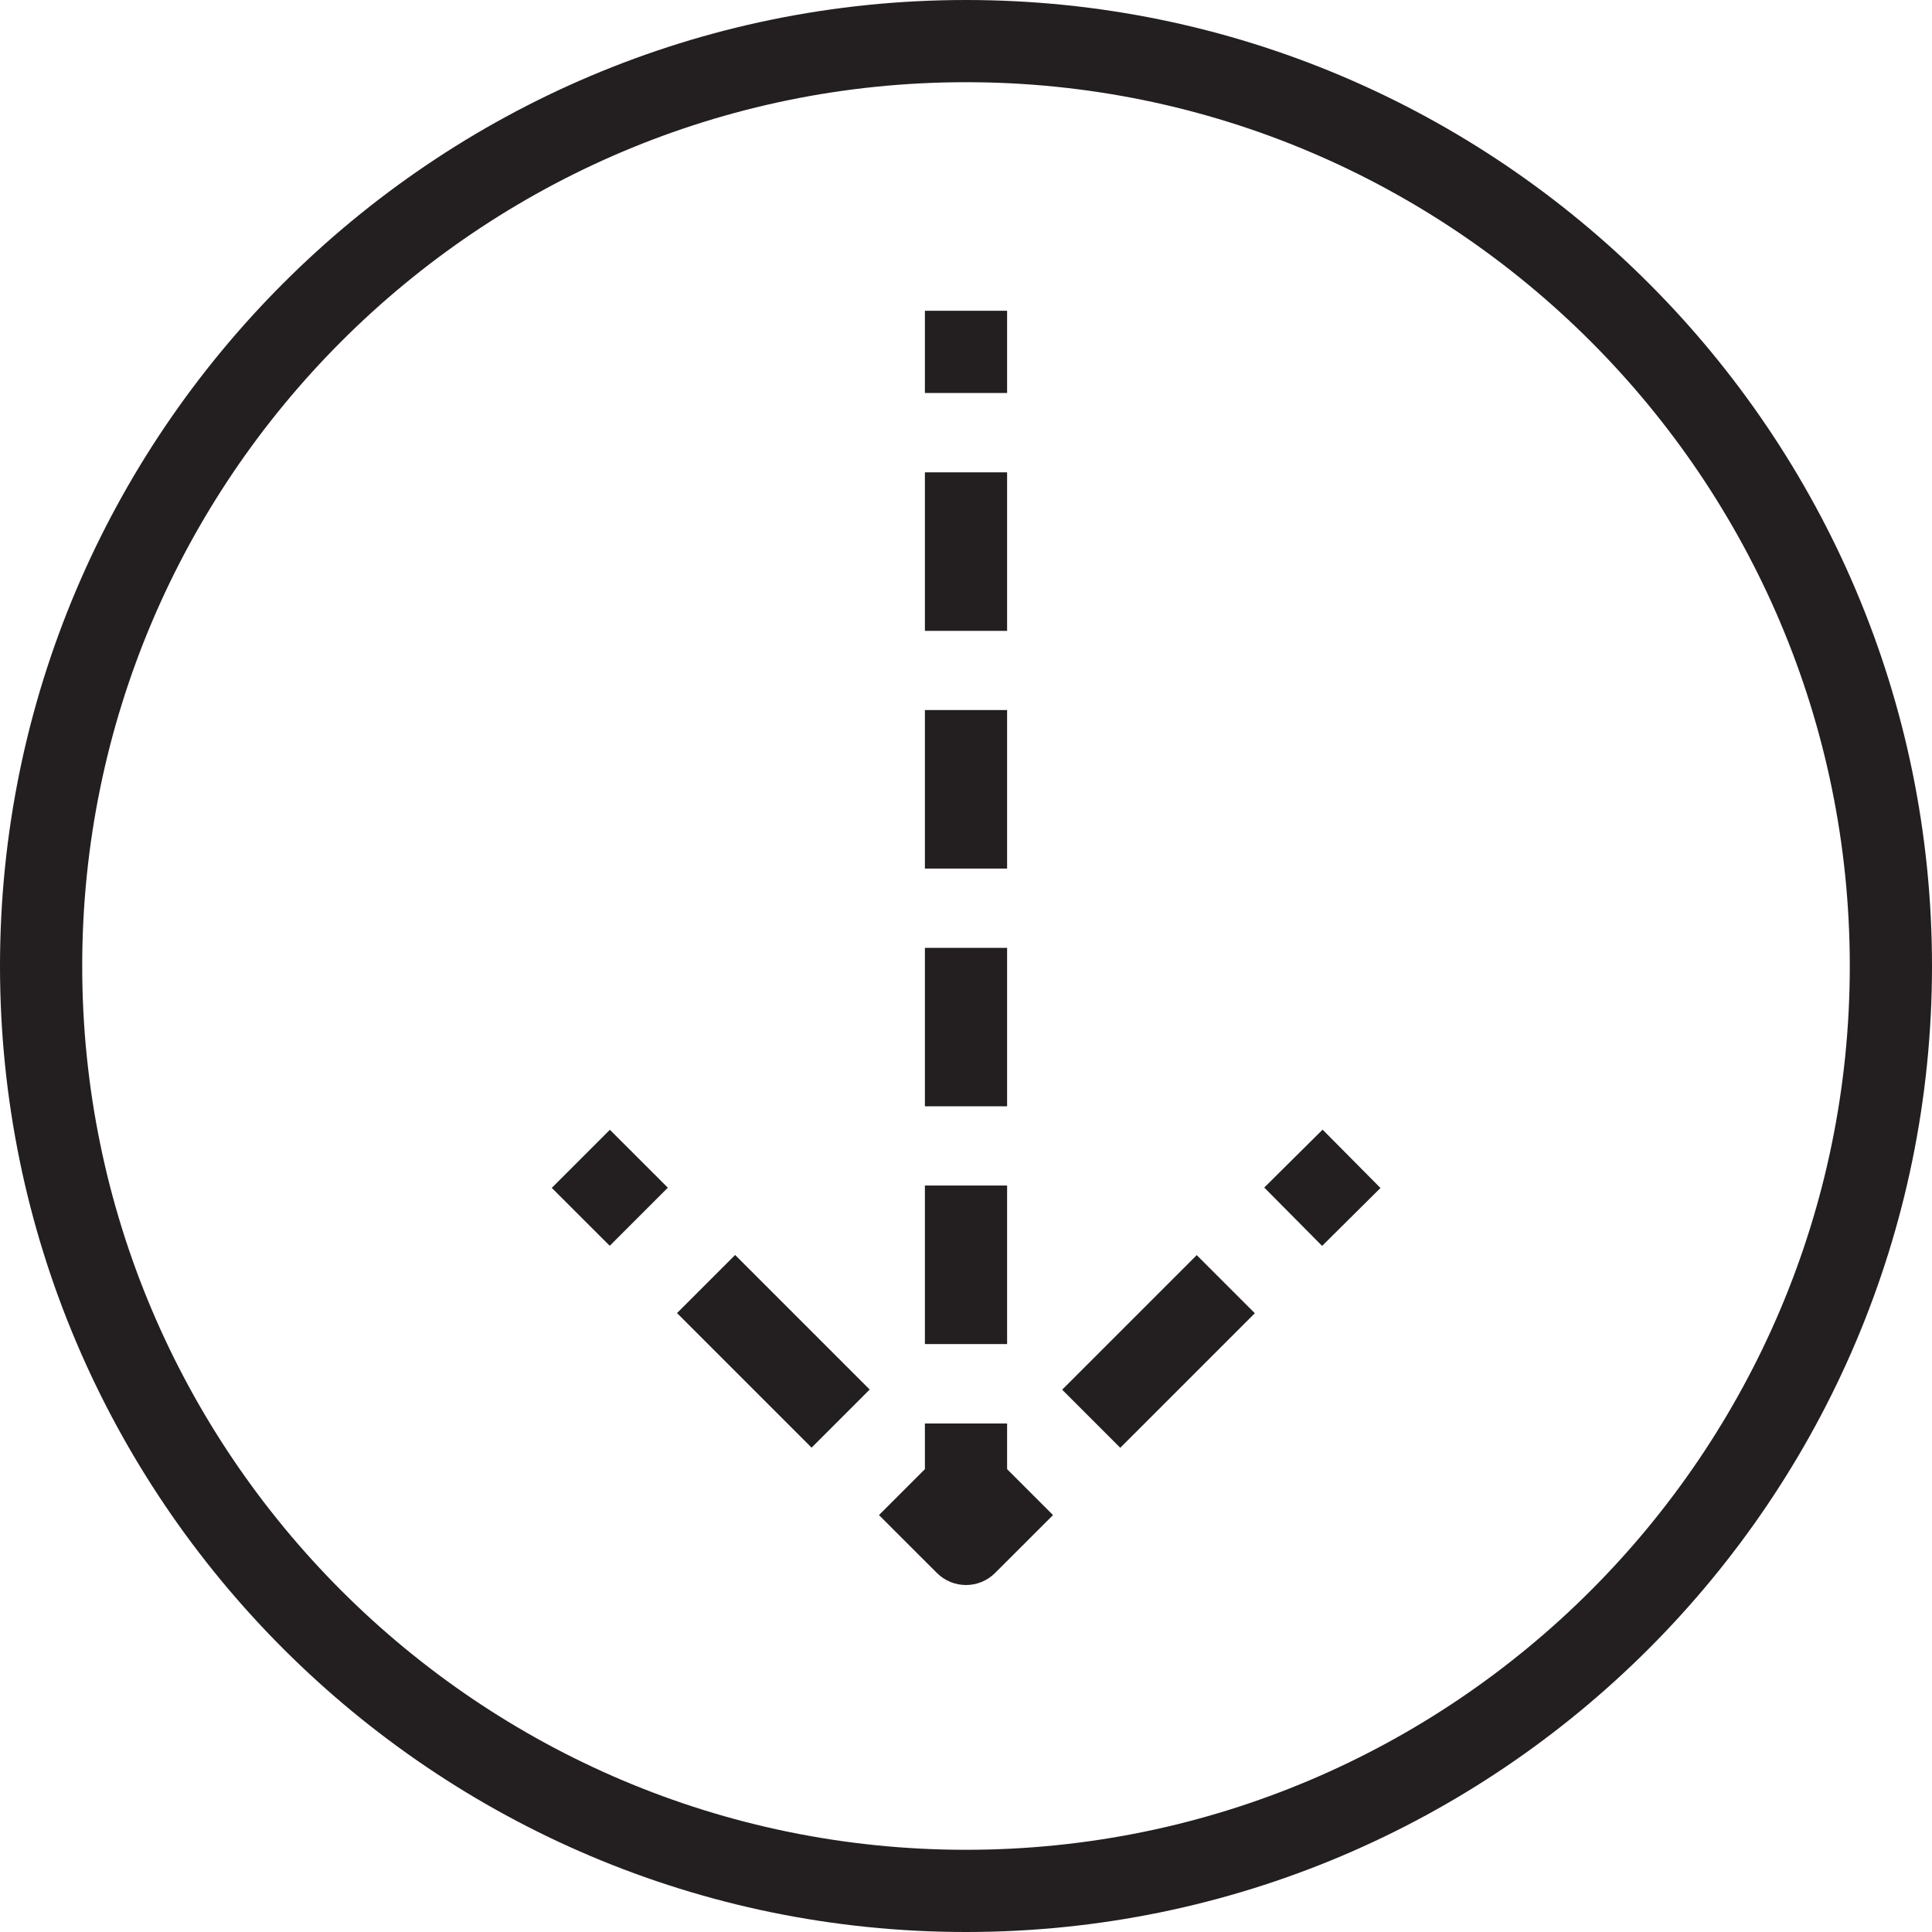<?xml version="1.0" encoding="utf-8"?>
<!-- Generator: Adobe Illustrator 23.0.1, SVG Export Plug-In . SVG Version: 6.00 Build 0)  -->
<svg version="1.1" id="Layer_1" xmlns="http://www.w3.org/2000/svg" xmlns:xlink="http://www.w3.org/1999/xlink" x="0px" y="0px"
	 viewBox="0 0 40 40" style="enable-background:new 0 0 40 40;" xml:space="preserve">
<style type="text/css">
	.st0{fill:#231F20;}
</style>
<path class="st0" d="M20,0C8.972,0,0,8.972,0,20s8.972,20,20,20s20-8.972,20-20S31.028,0,20,0z M20,38.298
	C9.911,38.298,1.702,30.09,1.702,20C1.702,9.911,9.911,1.702,20,1.702c10.09,0,18.298,8.209,18.298,18.298
	C38.298,30.09,30.09,38.298,20,38.298z M20.851,6.434h-1.702v1.702h1.702V6.434z M20.851,9.779h-1.702v3.282h1.702V9.779z
	 M20.851,24.545h-1.702v3.282h1.702V24.545z M20.851,14.701h-1.702v3.282h1.702V14.701z M20.851,19.624h-1.702v3.281h1.702V19.624z
	 M20.851,29.472h-1.702v0.945l-0.951,0.951l1.2,1.199c0.166,0.166,0.384,0.249,0.602,0.249s0.436-0.083,0.602-0.249l1.2-1.199
	l-0.951-0.951V29.472z M26.175,24.587l1.198,1.208l1.208-1.199l-1.198-1.208L26.175,24.587z M21.991,28.772l1.203,1.203l2.786-2.786
	l-1.203-1.203L21.991,28.772z M14.017,27.186l2.786,2.786l1.203-1.203l-2.786-2.786L14.017,27.186z M11.424,24.594l1.2,1.199
	l1.203-1.203l-1.2-1.199L11.424,24.594z"/>
</svg>
